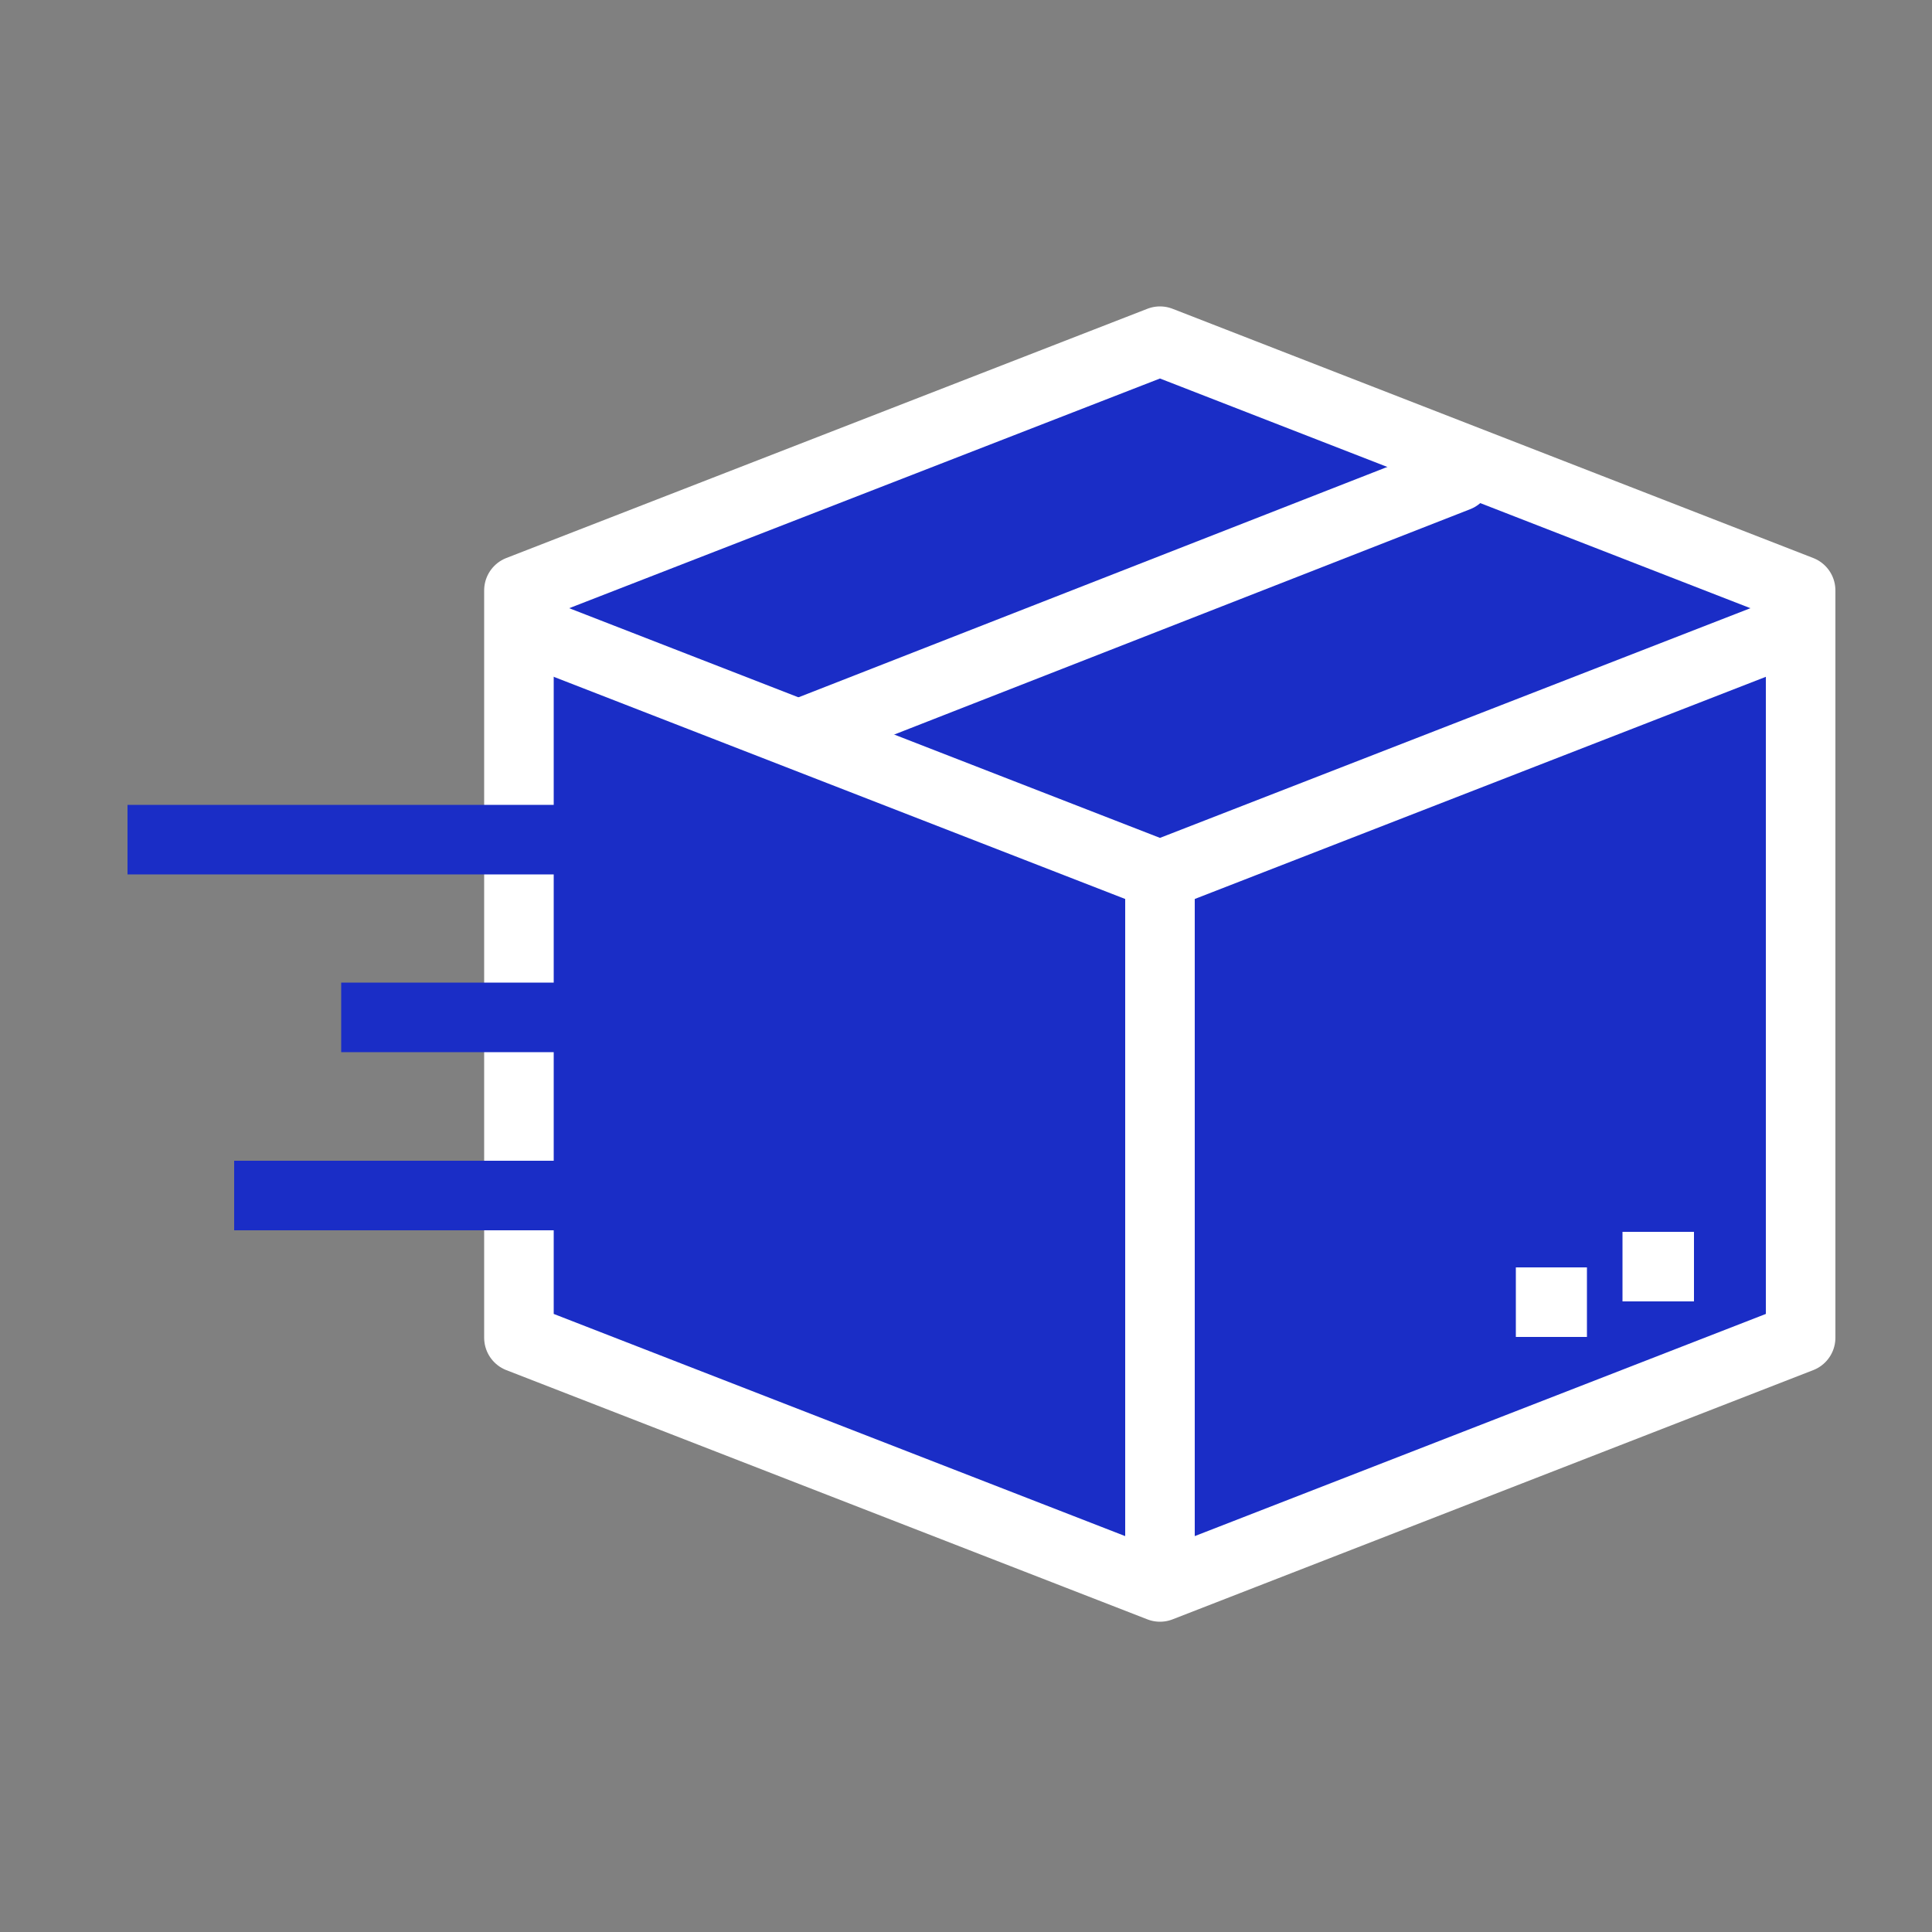 <?xml version="1.0" encoding="utf-8"?>
<!-- Generator: Adobe Illustrator 22.1.0, SVG Export Plug-In . SVG Version: 6.00 Build 0)  -->
<svg version="1.1" xmlns="http://www.w3.org/2000/svg" xmlns:xlink="http://www.w3.org/1999/xlink" x="0px" y="0px"
	 viewBox="0 0 500 500" style="enable-background:new 0 0 500 500;" xml:space="preserve">
<rect x="0" y="0" width="500" height="500" fill="#808080" stroke="none"/>
<style type="text/css">
	.st0{fill:#1A2DC6;}
	.st1{fill:none;stroke:#FFFFFF;stroke-width:18;stroke-linejoin:round;stroke-miterlimit:10;}
	.st2{fill:none;stroke:#FFFFFF;stroke-width:18;stroke-linecap:round;stroke-linejoin:round;stroke-miterlimit:10;}
	.st3{fill:none;stroke:#1A2DC6;stroke-width:18;stroke-miterlimit:10;}
</style>
<g id="Layer_2">
	<polygon class="st0" points="300.2,226.5 134.3,152.8 300.2,88.3 466,152.8 	"/>
	<polygon class="st0" points="295.7,408.9 138.4,344.8 138.4,164.5 298.1,231.5 	"/>
	<polygon class="st0" points="466,340.3 300.2,410.7 304.7,228.5 466,162 	"/>
</g>
<g id="Layer_1">
	<g>
		<polyline class="st1" points="134.3,162 300.2,226.5 466,162 		"/>
		<line class="st2" x1="208" y1="189.6" x2="377.2" y2="123.4"/>
		<polyline class="st1" points="134.3,309.4 134.3,327.8 134.3,346.2 300.2,410.7 466,346.2 466,152.8 300.2,88.3 134.3,152.8 
			134.3,217.3 		"/>
		<polyline class="st1" points="134.3,263.3 134.3,281.7 134.3,309.4 		"/>
		<polyline class="st1" points="134.3,217.3 134.3,235.7 134.3,263.3 		"/>
		<line class="st3" x1="33" y1="217.3" x2="162" y2="217.3"/>
		<line class="st3" x1="88.3" y1="263.3" x2="198.8" y2="263.3"/>
		<line class="st3" x1="60.6" y1="309.4" x2="171.2" y2="309.4"/>
		<line class="st1" x1="300.2" y1="226.5" x2="300.2" y2="410.7"/>
		<line class="st1" x1="438.4" y1="327.8" x2="419.9" y2="327.8"/>
		<line class="st1" x1="410.7" y1="337" x2="392.3" y2="337"/>
	</g>
</g>
</svg>
